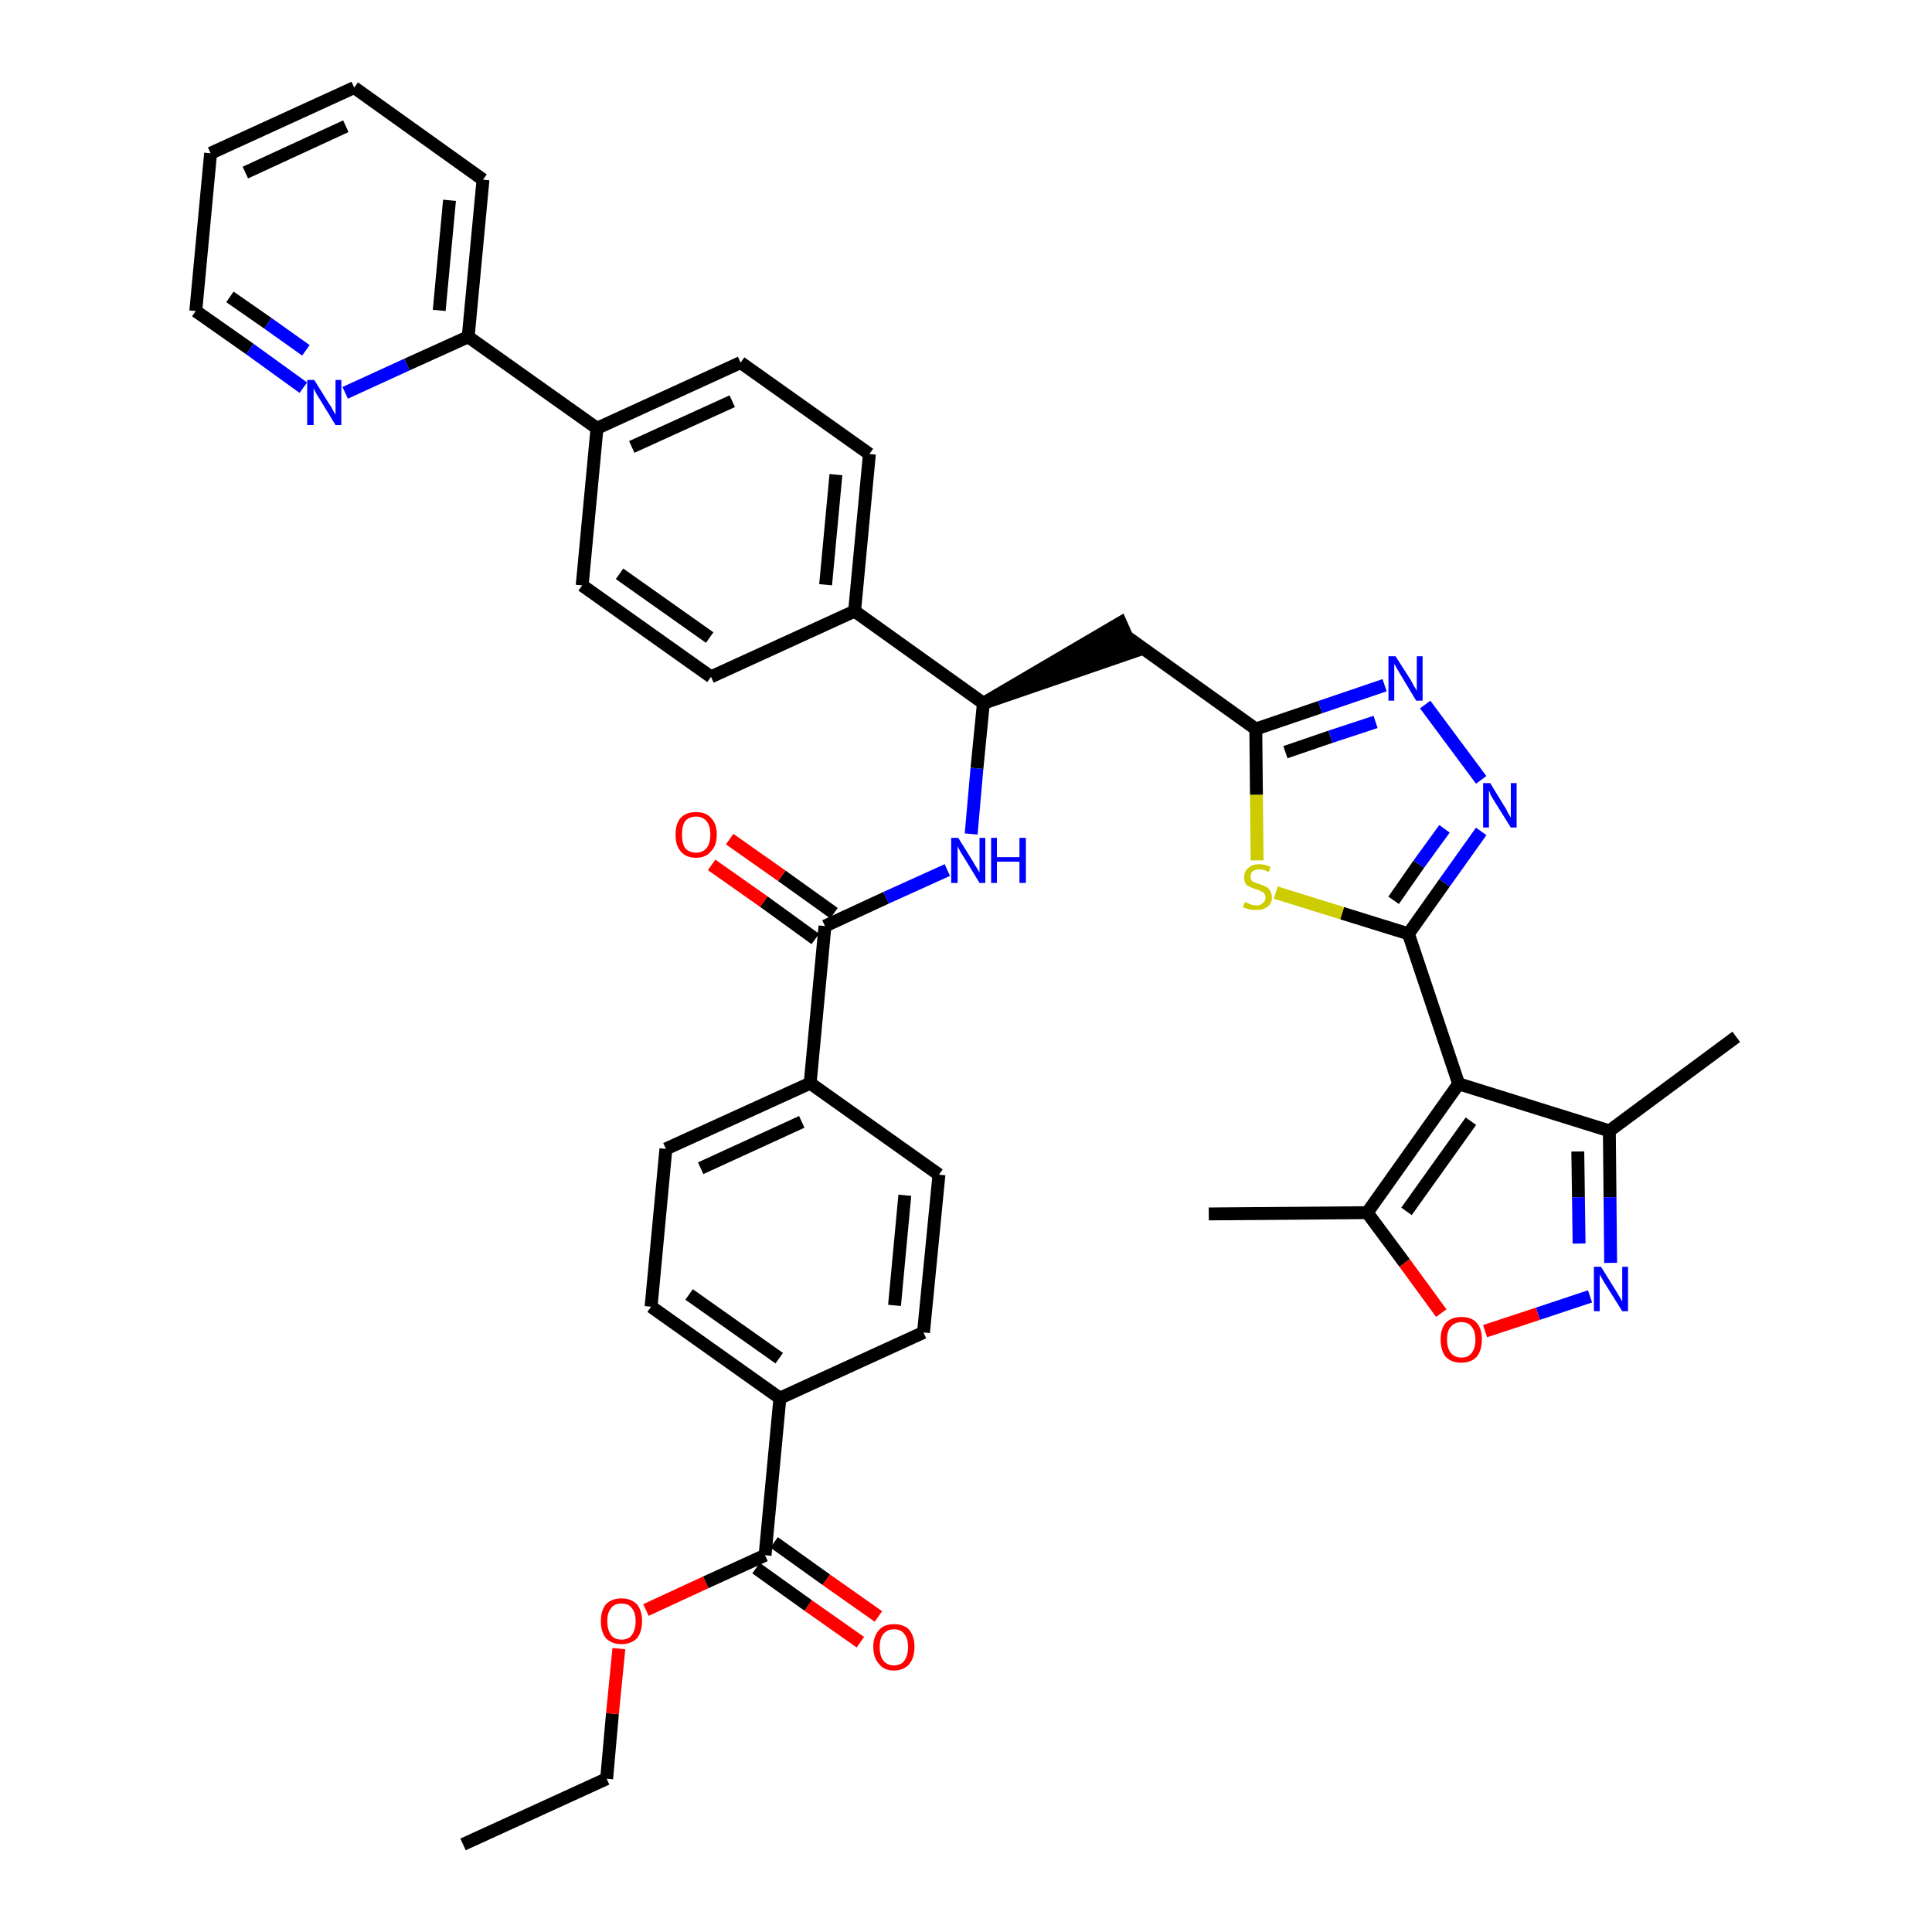 <?xml version='1.0' encoding='iso-8859-1'?>
<svg version='1.1' baseProfile='full'
              xmlns='http://www.w3.org/2000/svg'
                      xmlns:rdkit='http://www.rdkit.org/xml'
                      xmlns:xlink='http://www.w3.org/1999/xlink'
                  xml:space='preserve'
width='300px' height='300px' viewBox='0 0 300 300'>
<!-- END OF HEADER -->
<path class='bond-0 atom-0 atom-1' d='M 71.9,286.4 L 94.2,276.2' style='fill:none;fill-rule:evenodd;stroke:#000000;stroke-width:2.0px;stroke-linecap:butt;stroke-linejoin:miter;stroke-opacity:1' />
<path class='bond-1 atom-1 atom-2' d='M 94.2,276.2 L 95.1,266.1' style='fill:none;fill-rule:evenodd;stroke:#000000;stroke-width:2.0px;stroke-linecap:butt;stroke-linejoin:miter;stroke-opacity:1' />
<path class='bond-1 atom-1 atom-2' d='M 95.1,266.1 L 96.1,256.0' style='fill:none;fill-rule:evenodd;stroke:#FF0000;stroke-width:2.0px;stroke-linecap:butt;stroke-linejoin:miter;stroke-opacity:1' />
<path class='bond-2 atom-2 atom-3' d='M 100.3,250.0 L 109.6,245.7' style='fill:none;fill-rule:evenodd;stroke:#FF0000;stroke-width:2.0px;stroke-linecap:butt;stroke-linejoin:miter;stroke-opacity:1' />
<path class='bond-2 atom-2 atom-3' d='M 109.6,245.7 L 118.8,241.5' style='fill:none;fill-rule:evenodd;stroke:#000000;stroke-width:2.0px;stroke-linecap:butt;stroke-linejoin:miter;stroke-opacity:1' />
<path class='bond-3 atom-3 atom-4' d='M 117.4,243.5 L 125.5,249.3' style='fill:none;fill-rule:evenodd;stroke:#000000;stroke-width:2.0px;stroke-linecap:butt;stroke-linejoin:miter;stroke-opacity:1' />
<path class='bond-3 atom-3 atom-4' d='M 125.5,249.3 L 133.6,255.0' style='fill:none;fill-rule:evenodd;stroke:#FF0000;stroke-width:2.0px;stroke-linecap:butt;stroke-linejoin:miter;stroke-opacity:1' />
<path class='bond-3 atom-3 atom-4' d='M 120.2,239.5 L 128.3,245.3' style='fill:none;fill-rule:evenodd;stroke:#000000;stroke-width:2.0px;stroke-linecap:butt;stroke-linejoin:miter;stroke-opacity:1' />
<path class='bond-3 atom-3 atom-4' d='M 128.3,245.3 L 136.4,251.0' style='fill:none;fill-rule:evenodd;stroke:#FF0000;stroke-width:2.0px;stroke-linecap:butt;stroke-linejoin:miter;stroke-opacity:1' />
<path class='bond-4 atom-3 atom-5' d='M 118.8,241.5 L 121.1,217.1' style='fill:none;fill-rule:evenodd;stroke:#000000;stroke-width:2.0px;stroke-linecap:butt;stroke-linejoin:miter;stroke-opacity:1' />
<path class='bond-5 atom-5 atom-6' d='M 121.1,217.1 L 101.1,202.9' style='fill:none;fill-rule:evenodd;stroke:#000000;stroke-width:2.0px;stroke-linecap:butt;stroke-linejoin:miter;stroke-opacity:1' />
<path class='bond-5 atom-5 atom-6' d='M 121.0,210.9 L 107.0,201.0' style='fill:none;fill-rule:evenodd;stroke:#000000;stroke-width:2.0px;stroke-linecap:butt;stroke-linejoin:miter;stroke-opacity:1' />
<path class='bond-39 atom-39 atom-5' d='M 143.4,206.9 L 121.1,217.1' style='fill:none;fill-rule:evenodd;stroke:#000000;stroke-width:2.0px;stroke-linecap:butt;stroke-linejoin:miter;stroke-opacity:1' />
<path class='bond-6 atom-6 atom-7' d='M 101.1,202.9 L 103.4,178.4' style='fill:none;fill-rule:evenodd;stroke:#000000;stroke-width:2.0px;stroke-linecap:butt;stroke-linejoin:miter;stroke-opacity:1' />
<path class='bond-7 atom-7 atom-8' d='M 103.4,178.4 L 125.8,168.2' style='fill:none;fill-rule:evenodd;stroke:#000000;stroke-width:2.0px;stroke-linecap:butt;stroke-linejoin:miter;stroke-opacity:1' />
<path class='bond-7 atom-7 atom-8' d='M 108.8,181.4 L 124.5,174.2' style='fill:none;fill-rule:evenodd;stroke:#000000;stroke-width:2.0px;stroke-linecap:butt;stroke-linejoin:miter;stroke-opacity:1' />
<path class='bond-8 atom-8 atom-9' d='M 125.8,168.2 L 128.1,143.8' style='fill:none;fill-rule:evenodd;stroke:#000000;stroke-width:2.0px;stroke-linecap:butt;stroke-linejoin:miter;stroke-opacity:1' />
<path class='bond-37 atom-8 atom-38' d='M 125.8,168.2 L 145.8,182.4' style='fill:none;fill-rule:evenodd;stroke:#000000;stroke-width:2.0px;stroke-linecap:butt;stroke-linejoin:miter;stroke-opacity:1' />
<path class='bond-9 atom-9 atom-10' d='M 129.5,141.8 L 121.4,136.0' style='fill:none;fill-rule:evenodd;stroke:#000000;stroke-width:2.0px;stroke-linecap:butt;stroke-linejoin:miter;stroke-opacity:1' />
<path class='bond-9 atom-9 atom-10' d='M 121.4,136.0 L 113.3,130.3' style='fill:none;fill-rule:evenodd;stroke:#FF0000;stroke-width:2.0px;stroke-linecap:butt;stroke-linejoin:miter;stroke-opacity:1' />
<path class='bond-9 atom-9 atom-10' d='M 126.6,145.8 L 118.6,140.0' style='fill:none;fill-rule:evenodd;stroke:#000000;stroke-width:2.0px;stroke-linecap:butt;stroke-linejoin:miter;stroke-opacity:1' />
<path class='bond-9 atom-9 atom-10' d='M 118.6,140.0 L 110.5,134.3' style='fill:none;fill-rule:evenodd;stroke:#FF0000;stroke-width:2.0px;stroke-linecap:butt;stroke-linejoin:miter;stroke-opacity:1' />
<path class='bond-10 atom-9 atom-11' d='M 128.1,143.8 L 137.6,139.4' style='fill:none;fill-rule:evenodd;stroke:#000000;stroke-width:2.0px;stroke-linecap:butt;stroke-linejoin:miter;stroke-opacity:1' />
<path class='bond-10 atom-9 atom-11' d='M 137.6,139.4 L 147.1,135.1' style='fill:none;fill-rule:evenodd;stroke:#0000FF;stroke-width:2.0px;stroke-linecap:butt;stroke-linejoin:miter;stroke-opacity:1' />
<path class='bond-11 atom-11 atom-12' d='M 150.8,129.5 L 151.7,119.3' style='fill:none;fill-rule:evenodd;stroke:#0000FF;stroke-width:2.0px;stroke-linecap:butt;stroke-linejoin:miter;stroke-opacity:1' />
<path class='bond-11 atom-11 atom-12' d='M 151.7,119.3 L 152.7,109.2' style='fill:none;fill-rule:evenodd;stroke:#000000;stroke-width:2.0px;stroke-linecap:butt;stroke-linejoin:miter;stroke-opacity:1' />
<path class='bond-12 atom-12 atom-13' d='M 152.7,109.2 L 176.0,101.2 L 174.0,96.7 Z' style='fill:#000000;fill-rule:evenodd;fill-opacity:1;stroke:#000000;stroke-width:2.0px;stroke-linecap:butt;stroke-linejoin:miter;stroke-opacity:1;' />
<path class='bond-25 atom-12 atom-26' d='M 152.7,109.2 L 132.7,94.9' style='fill:none;fill-rule:evenodd;stroke:#000000;stroke-width:2.0px;stroke-linecap:butt;stroke-linejoin:miter;stroke-opacity:1' />
<path class='bond-13 atom-13 atom-14' d='M 175.0,98.9 L 195.0,113.2' style='fill:none;fill-rule:evenodd;stroke:#000000;stroke-width:2.0px;stroke-linecap:butt;stroke-linejoin:miter;stroke-opacity:1' />
<path class='bond-14 atom-14 atom-15' d='M 195.0,113.2 L 205.0,109.8' style='fill:none;fill-rule:evenodd;stroke:#000000;stroke-width:2.0px;stroke-linecap:butt;stroke-linejoin:miter;stroke-opacity:1' />
<path class='bond-14 atom-14 atom-15' d='M 205.0,109.8 L 215.0,106.4' style='fill:none;fill-rule:evenodd;stroke:#0000FF;stroke-width:2.0px;stroke-linecap:butt;stroke-linejoin:miter;stroke-opacity:1' />
<path class='bond-14 atom-14 atom-15' d='M 199.6,116.8 L 206.6,114.4' style='fill:none;fill-rule:evenodd;stroke:#000000;stroke-width:2.0px;stroke-linecap:butt;stroke-linejoin:miter;stroke-opacity:1' />
<path class='bond-14 atom-14 atom-15' d='M 206.6,114.4 L 213.6,112.1' style='fill:none;fill-rule:evenodd;stroke:#0000FF;stroke-width:2.0px;stroke-linecap:butt;stroke-linejoin:miter;stroke-opacity:1' />
<path class='bond-40 atom-25 atom-14' d='M 195.2,133.6 L 195.1,123.4' style='fill:none;fill-rule:evenodd;stroke:#CCCC00;stroke-width:2.0px;stroke-linecap:butt;stroke-linejoin:miter;stroke-opacity:1' />
<path class='bond-40 atom-25 atom-14' d='M 195.1,123.4 L 195.0,113.2' style='fill:none;fill-rule:evenodd;stroke:#000000;stroke-width:2.0px;stroke-linecap:butt;stroke-linejoin:miter;stroke-opacity:1' />
<path class='bond-15 atom-15 atom-16' d='M 221.3,109.4 L 230.0,121.1' style='fill:none;fill-rule:evenodd;stroke:#0000FF;stroke-width:2.0px;stroke-linecap:butt;stroke-linejoin:miter;stroke-opacity:1' />
<path class='bond-16 atom-16 atom-17' d='M 230.0,129.1 L 224.3,137.1' style='fill:none;fill-rule:evenodd;stroke:#0000FF;stroke-width:2.0px;stroke-linecap:butt;stroke-linejoin:miter;stroke-opacity:1' />
<path class='bond-16 atom-16 atom-17' d='M 224.3,137.1 L 218.7,145.0' style='fill:none;fill-rule:evenodd;stroke:#000000;stroke-width:2.0px;stroke-linecap:butt;stroke-linejoin:miter;stroke-opacity:1' />
<path class='bond-16 atom-16 atom-17' d='M 224.3,128.7 L 220.3,134.2' style='fill:none;fill-rule:evenodd;stroke:#0000FF;stroke-width:2.0px;stroke-linecap:butt;stroke-linejoin:miter;stroke-opacity:1' />
<path class='bond-16 atom-16 atom-17' d='M 220.3,134.2 L 216.4,139.8' style='fill:none;fill-rule:evenodd;stroke:#000000;stroke-width:2.0px;stroke-linecap:butt;stroke-linejoin:miter;stroke-opacity:1' />
<path class='bond-17 atom-17 atom-18' d='M 218.7,145.0 L 226.5,168.3' style='fill:none;fill-rule:evenodd;stroke:#000000;stroke-width:2.0px;stroke-linecap:butt;stroke-linejoin:miter;stroke-opacity:1' />
<path class='bond-24 atom-17 atom-25' d='M 218.7,145.0 L 208.4,141.8' style='fill:none;fill-rule:evenodd;stroke:#000000;stroke-width:2.0px;stroke-linecap:butt;stroke-linejoin:miter;stroke-opacity:1' />
<path class='bond-24 atom-17 atom-25' d='M 208.4,141.8 L 198.1,138.6' style='fill:none;fill-rule:evenodd;stroke:#CCCC00;stroke-width:2.0px;stroke-linecap:butt;stroke-linejoin:miter;stroke-opacity:1' />
<path class='bond-18 atom-18 atom-19' d='M 226.5,168.3 L 249.9,175.6' style='fill:none;fill-rule:evenodd;stroke:#000000;stroke-width:2.0px;stroke-linecap:butt;stroke-linejoin:miter;stroke-opacity:1' />
<path class='bond-42 atom-23 atom-18' d='M 212.3,188.3 L 226.5,168.3' style='fill:none;fill-rule:evenodd;stroke:#000000;stroke-width:2.0px;stroke-linecap:butt;stroke-linejoin:miter;stroke-opacity:1' />
<path class='bond-42 atom-23 atom-18' d='M 218.4,188.1 L 228.4,174.1' style='fill:none;fill-rule:evenodd;stroke:#000000;stroke-width:2.0px;stroke-linecap:butt;stroke-linejoin:miter;stroke-opacity:1' />
<path class='bond-19 atom-19 atom-20' d='M 249.9,175.6 L 269.6,161.0' style='fill:none;fill-rule:evenodd;stroke:#000000;stroke-width:2.0px;stroke-linecap:butt;stroke-linejoin:miter;stroke-opacity:1' />
<path class='bond-20 atom-19 atom-21' d='M 249.9,175.6 L 250.0,185.9' style='fill:none;fill-rule:evenodd;stroke:#000000;stroke-width:2.0px;stroke-linecap:butt;stroke-linejoin:miter;stroke-opacity:1' />
<path class='bond-20 atom-19 atom-21' d='M 250.0,185.9 L 250.1,196.1' style='fill:none;fill-rule:evenodd;stroke:#0000FF;stroke-width:2.0px;stroke-linecap:butt;stroke-linejoin:miter;stroke-opacity:1' />
<path class='bond-20 atom-19 atom-21' d='M 245.0,178.8 L 245.1,185.9' style='fill:none;fill-rule:evenodd;stroke:#000000;stroke-width:2.0px;stroke-linecap:butt;stroke-linejoin:miter;stroke-opacity:1' />
<path class='bond-20 atom-19 atom-21' d='M 245.1,185.9 L 245.2,193.1' style='fill:none;fill-rule:evenodd;stroke:#0000FF;stroke-width:2.0px;stroke-linecap:butt;stroke-linejoin:miter;stroke-opacity:1' />
<path class='bond-21 atom-21 atom-22' d='M 246.9,201.3 L 238.8,204.0' style='fill:none;fill-rule:evenodd;stroke:#0000FF;stroke-width:2.0px;stroke-linecap:butt;stroke-linejoin:miter;stroke-opacity:1' />
<path class='bond-21 atom-21 atom-22' d='M 238.8,204.0 L 230.6,206.7' style='fill:none;fill-rule:evenodd;stroke:#FF0000;stroke-width:2.0px;stroke-linecap:butt;stroke-linejoin:miter;stroke-opacity:1' />
<path class='bond-22 atom-22 atom-23' d='M 223.8,203.9 L 218.1,196.1' style='fill:none;fill-rule:evenodd;stroke:#FF0000;stroke-width:2.0px;stroke-linecap:butt;stroke-linejoin:miter;stroke-opacity:1' />
<path class='bond-22 atom-22 atom-23' d='M 218.1,196.1 L 212.3,188.3' style='fill:none;fill-rule:evenodd;stroke:#000000;stroke-width:2.0px;stroke-linecap:butt;stroke-linejoin:miter;stroke-opacity:1' />
<path class='bond-23 atom-23 atom-24' d='M 212.3,188.3 L 187.7,188.5' style='fill:none;fill-rule:evenodd;stroke:#000000;stroke-width:2.0px;stroke-linecap:butt;stroke-linejoin:miter;stroke-opacity:1' />
<path class='bond-26 atom-26 atom-27' d='M 132.7,94.9 L 135.0,70.5' style='fill:none;fill-rule:evenodd;stroke:#000000;stroke-width:2.0px;stroke-linecap:butt;stroke-linejoin:miter;stroke-opacity:1' />
<path class='bond-26 atom-26 atom-27' d='M 128.2,90.8 L 129.8,73.7' style='fill:none;fill-rule:evenodd;stroke:#000000;stroke-width:2.0px;stroke-linecap:butt;stroke-linejoin:miter;stroke-opacity:1' />
<path class='bond-41 atom-37 atom-26' d='M 110.4,105.1 L 132.7,94.9' style='fill:none;fill-rule:evenodd;stroke:#000000;stroke-width:2.0px;stroke-linecap:butt;stroke-linejoin:miter;stroke-opacity:1' />
<path class='bond-27 atom-27 atom-28' d='M 135.0,70.5 L 115.0,56.3' style='fill:none;fill-rule:evenodd;stroke:#000000;stroke-width:2.0px;stroke-linecap:butt;stroke-linejoin:miter;stroke-opacity:1' />
<path class='bond-28 atom-28 atom-29' d='M 115.0,56.3 L 92.7,66.5' style='fill:none;fill-rule:evenodd;stroke:#000000;stroke-width:2.0px;stroke-linecap:butt;stroke-linejoin:miter;stroke-opacity:1' />
<path class='bond-28 atom-28 atom-29' d='M 113.7,62.3 L 98.1,69.4' style='fill:none;fill-rule:evenodd;stroke:#000000;stroke-width:2.0px;stroke-linecap:butt;stroke-linejoin:miter;stroke-opacity:1' />
<path class='bond-29 atom-29 atom-30' d='M 92.7,66.5 L 72.7,52.3' style='fill:none;fill-rule:evenodd;stroke:#000000;stroke-width:2.0px;stroke-linecap:butt;stroke-linejoin:miter;stroke-opacity:1' />
<path class='bond-35 atom-29 atom-36' d='M 92.7,66.5 L 90.4,90.9' style='fill:none;fill-rule:evenodd;stroke:#000000;stroke-width:2.0px;stroke-linecap:butt;stroke-linejoin:miter;stroke-opacity:1' />
<path class='bond-30 atom-30 atom-31' d='M 72.7,52.3 L 75.0,27.9' style='fill:none;fill-rule:evenodd;stroke:#000000;stroke-width:2.0px;stroke-linecap:butt;stroke-linejoin:miter;stroke-opacity:1' />
<path class='bond-30 atom-30 atom-31' d='M 68.2,48.2 L 69.8,31.1' style='fill:none;fill-rule:evenodd;stroke:#000000;stroke-width:2.0px;stroke-linecap:butt;stroke-linejoin:miter;stroke-opacity:1' />
<path class='bond-43 atom-35 atom-30' d='M 53.6,61.0 L 63.2,56.6' style='fill:none;fill-rule:evenodd;stroke:#0000FF;stroke-width:2.0px;stroke-linecap:butt;stroke-linejoin:miter;stroke-opacity:1' />
<path class='bond-43 atom-35 atom-30' d='M 63.2,56.6 L 72.7,52.3' style='fill:none;fill-rule:evenodd;stroke:#000000;stroke-width:2.0px;stroke-linecap:butt;stroke-linejoin:miter;stroke-opacity:1' />
<path class='bond-31 atom-31 atom-32' d='M 75.0,27.9 L 55.0,13.6' style='fill:none;fill-rule:evenodd;stroke:#000000;stroke-width:2.0px;stroke-linecap:butt;stroke-linejoin:miter;stroke-opacity:1' />
<path class='bond-32 atom-32 atom-33' d='M 55.0,13.6 L 32.7,23.8' style='fill:none;fill-rule:evenodd;stroke:#000000;stroke-width:2.0px;stroke-linecap:butt;stroke-linejoin:miter;stroke-opacity:1' />
<path class='bond-32 atom-32 atom-33' d='M 53.7,19.6 L 38.1,26.8' style='fill:none;fill-rule:evenodd;stroke:#000000;stroke-width:2.0px;stroke-linecap:butt;stroke-linejoin:miter;stroke-opacity:1' />
<path class='bond-33 atom-33 atom-34' d='M 32.7,23.8 L 30.4,48.3' style='fill:none;fill-rule:evenodd;stroke:#000000;stroke-width:2.0px;stroke-linecap:butt;stroke-linejoin:miter;stroke-opacity:1' />
<path class='bond-34 atom-34 atom-35' d='M 30.4,48.3 L 38.8,54.2' style='fill:none;fill-rule:evenodd;stroke:#000000;stroke-width:2.0px;stroke-linecap:butt;stroke-linejoin:miter;stroke-opacity:1' />
<path class='bond-34 atom-34 atom-35' d='M 38.8,54.2 L 47.1,60.2' style='fill:none;fill-rule:evenodd;stroke:#0000FF;stroke-width:2.0px;stroke-linecap:butt;stroke-linejoin:miter;stroke-opacity:1' />
<path class='bond-34 atom-34 atom-35' d='M 35.7,46.1 L 41.6,50.2' style='fill:none;fill-rule:evenodd;stroke:#000000;stroke-width:2.0px;stroke-linecap:butt;stroke-linejoin:miter;stroke-opacity:1' />
<path class='bond-34 atom-34 atom-35' d='M 41.6,50.2 L 47.5,54.4' style='fill:none;fill-rule:evenodd;stroke:#0000FF;stroke-width:2.0px;stroke-linecap:butt;stroke-linejoin:miter;stroke-opacity:1' />
<path class='bond-36 atom-36 atom-37' d='M 90.4,90.9 L 110.4,105.1' style='fill:none;fill-rule:evenodd;stroke:#000000;stroke-width:2.0px;stroke-linecap:butt;stroke-linejoin:miter;stroke-opacity:1' />
<path class='bond-36 atom-36 atom-37' d='M 96.2,89.1 L 110.2,99.0' style='fill:none;fill-rule:evenodd;stroke:#000000;stroke-width:2.0px;stroke-linecap:butt;stroke-linejoin:miter;stroke-opacity:1' />
<path class='bond-38 atom-38 atom-39' d='M 145.8,182.4 L 143.4,206.9' style='fill:none;fill-rule:evenodd;stroke:#000000;stroke-width:2.0px;stroke-linecap:butt;stroke-linejoin:miter;stroke-opacity:1' />
<path class='bond-38 atom-38 atom-39' d='M 140.5,185.6 L 138.9,202.7' style='fill:none;fill-rule:evenodd;stroke:#000000;stroke-width:2.0px;stroke-linecap:butt;stroke-linejoin:miter;stroke-opacity:1' />
<path  class='atom-2' d='M 93.3 251.7
Q 93.3 250.1, 94.1 249.1
Q 95.0 248.2, 96.5 248.2
Q 98.0 248.2, 98.9 249.1
Q 99.7 250.1, 99.7 251.7
Q 99.7 253.4, 98.9 254.4
Q 98.0 255.3, 96.5 255.3
Q 95.0 255.3, 94.1 254.4
Q 93.3 253.4, 93.3 251.7
M 96.5 254.6
Q 97.6 254.6, 98.1 253.9
Q 98.7 253.1, 98.7 251.7
Q 98.7 250.4, 98.1 249.7
Q 97.6 249.0, 96.5 249.0
Q 95.4 249.0, 94.9 249.7
Q 94.3 250.4, 94.3 251.7
Q 94.3 253.1, 94.9 253.9
Q 95.4 254.6, 96.5 254.6
' fill='#FF0000'/>
<path  class='atom-4' d='M 135.6 255.7
Q 135.6 254.1, 136.5 253.1
Q 137.3 252.2, 138.8 252.2
Q 140.4 252.2, 141.2 253.1
Q 142.0 254.1, 142.0 255.7
Q 142.0 257.4, 141.2 258.4
Q 140.3 259.4, 138.8 259.4
Q 137.3 259.4, 136.5 258.4
Q 135.6 257.4, 135.6 255.7
M 138.8 258.6
Q 139.9 258.6, 140.4 257.9
Q 141.0 257.1, 141.0 255.7
Q 141.0 254.4, 140.4 253.7
Q 139.9 253.0, 138.8 253.0
Q 137.8 253.0, 137.2 253.7
Q 136.6 254.4, 136.6 255.7
Q 136.6 257.2, 137.2 257.9
Q 137.8 258.6, 138.8 258.6
' fill='#FF0000'/>
<path  class='atom-10' d='M 104.9 129.6
Q 104.9 127.9, 105.7 127.0
Q 106.5 126.1, 108.1 126.1
Q 109.6 126.1, 110.4 127.0
Q 111.3 127.9, 111.3 129.6
Q 111.3 131.3, 110.4 132.2
Q 109.6 133.2, 108.1 133.2
Q 106.5 133.2, 105.7 132.2
Q 104.9 131.3, 104.9 129.6
M 108.1 132.4
Q 109.1 132.4, 109.7 131.7
Q 110.3 131.0, 110.3 129.6
Q 110.3 128.2, 109.7 127.5
Q 109.1 126.8, 108.1 126.8
Q 107.0 126.8, 106.4 127.5
Q 105.9 128.2, 105.9 129.6
Q 105.9 131.0, 106.4 131.7
Q 107.0 132.4, 108.1 132.4
' fill='#FF0000'/>
<path  class='atom-11' d='M 148.8 130.1
L 151.1 133.8
Q 151.3 134.2, 151.7 134.8
Q 152.1 135.5, 152.1 135.5
L 152.1 130.1
L 153.0 130.1
L 153.0 137.1
L 152.1 137.1
L 149.6 133.0
Q 149.3 132.6, 149.0 132.0
Q 148.7 131.5, 148.7 131.3
L 148.7 137.1
L 147.7 137.1
L 147.7 130.1
L 148.8 130.1
' fill='#0000FF'/>
<path  class='atom-11' d='M 153.9 130.1
L 154.8 130.1
L 154.8 133.1
L 158.3 133.1
L 158.3 130.1
L 159.3 130.1
L 159.3 137.1
L 158.3 137.1
L 158.3 133.8
L 154.8 133.8
L 154.8 137.1
L 153.9 137.1
L 153.9 130.1
' fill='#0000FF'/>
<path  class='atom-15' d='M 216.7 101.9
L 219.0 105.5
Q 219.2 105.9, 219.6 106.6
Q 220.0 107.2, 220.0 107.3
L 220.0 101.9
L 220.9 101.9
L 220.9 108.8
L 219.9 108.8
L 217.5 104.8
Q 217.2 104.3, 216.9 103.8
Q 216.6 103.2, 216.5 103.1
L 216.5 108.8
L 215.6 108.8
L 215.6 101.9
L 216.7 101.9
' fill='#0000FF'/>
<path  class='atom-16' d='M 231.4 121.6
L 233.6 125.2
Q 233.9 125.6, 234.2 126.3
Q 234.6 126.9, 234.6 127.0
L 234.6 121.6
L 235.5 121.6
L 235.5 128.5
L 234.6 128.5
L 232.1 124.5
Q 231.8 124.0, 231.5 123.5
Q 231.3 122.9, 231.2 122.8
L 231.2 128.5
L 230.3 128.5
L 230.3 121.6
L 231.4 121.6
' fill='#0000FF'/>
<path  class='atom-21' d='M 248.6 196.7
L 250.9 200.4
Q 251.1 200.7, 251.5 201.4
Q 251.9 202.1, 251.9 202.1
L 251.9 196.7
L 252.8 196.7
L 252.8 203.6
L 251.9 203.6
L 249.4 199.6
Q 249.1 199.2, 248.8 198.6
Q 248.5 198.1, 248.4 197.9
L 248.4 203.6
L 247.5 203.6
L 247.5 196.7
L 248.6 196.7
' fill='#0000FF'/>
<path  class='atom-22' d='M 223.7 208.0
Q 223.7 206.3, 224.5 205.4
Q 225.4 204.5, 226.9 204.5
Q 228.5 204.5, 229.3 205.4
Q 230.1 206.3, 230.1 208.0
Q 230.1 209.7, 229.3 210.7
Q 228.4 211.6, 226.9 211.6
Q 225.4 211.6, 224.5 210.7
Q 223.7 209.7, 223.7 208.0
M 226.9 210.8
Q 228.0 210.8, 228.5 210.1
Q 229.1 209.4, 229.1 208.0
Q 229.1 206.7, 228.5 206.0
Q 228.0 205.3, 226.9 205.3
Q 225.9 205.3, 225.3 206.0
Q 224.7 206.6, 224.7 208.0
Q 224.7 209.4, 225.3 210.1
Q 225.9 210.8, 226.9 210.8
' fill='#FF0000'/>
<path  class='atom-25' d='M 193.3 140.1
Q 193.4 140.1, 193.7 140.2
Q 194.0 140.4, 194.4 140.5
Q 194.7 140.6, 195.1 140.6
Q 195.8 140.6, 196.1 140.2
Q 196.5 139.9, 196.5 139.4
Q 196.5 139.0, 196.3 138.7
Q 196.1 138.5, 195.8 138.4
Q 195.5 138.2, 195.1 138.1
Q 194.4 137.9, 194.1 137.7
Q 193.7 137.6, 193.4 137.2
Q 193.2 136.8, 193.2 136.2
Q 193.2 135.3, 193.8 134.8
Q 194.4 134.2, 195.5 134.2
Q 196.4 134.2, 197.3 134.6
L 197.0 135.4
Q 196.2 135.0, 195.6 135.0
Q 194.9 135.0, 194.5 135.3
Q 194.2 135.6, 194.2 136.1
Q 194.2 136.4, 194.3 136.7
Q 194.5 136.9, 194.8 137.0
Q 195.1 137.1, 195.6 137.3
Q 196.2 137.5, 196.6 137.7
Q 197.0 137.9, 197.2 138.3
Q 197.5 138.7, 197.5 139.4
Q 197.5 140.3, 196.8 140.8
Q 196.2 141.3, 195.1 141.3
Q 194.5 141.3, 194.0 141.2
Q 193.6 141.1, 193.0 140.9
L 193.3 140.1
' fill='#CCCC00'/>
<path  class='atom-35' d='M 48.8 59.0
L 51.1 62.7
Q 51.4 63.1, 51.7 63.7
Q 52.1 64.4, 52.1 64.4
L 52.1 59.0
L 53.0 59.0
L 53.0 66.0
L 52.1 66.0
L 49.6 61.9
Q 49.3 61.5, 49.0 60.9
Q 48.7 60.4, 48.7 60.2
L 48.7 66.0
L 47.7 66.0
L 47.7 59.0
L 48.8 59.0
' fill='#0000FF'/>
</svg>
